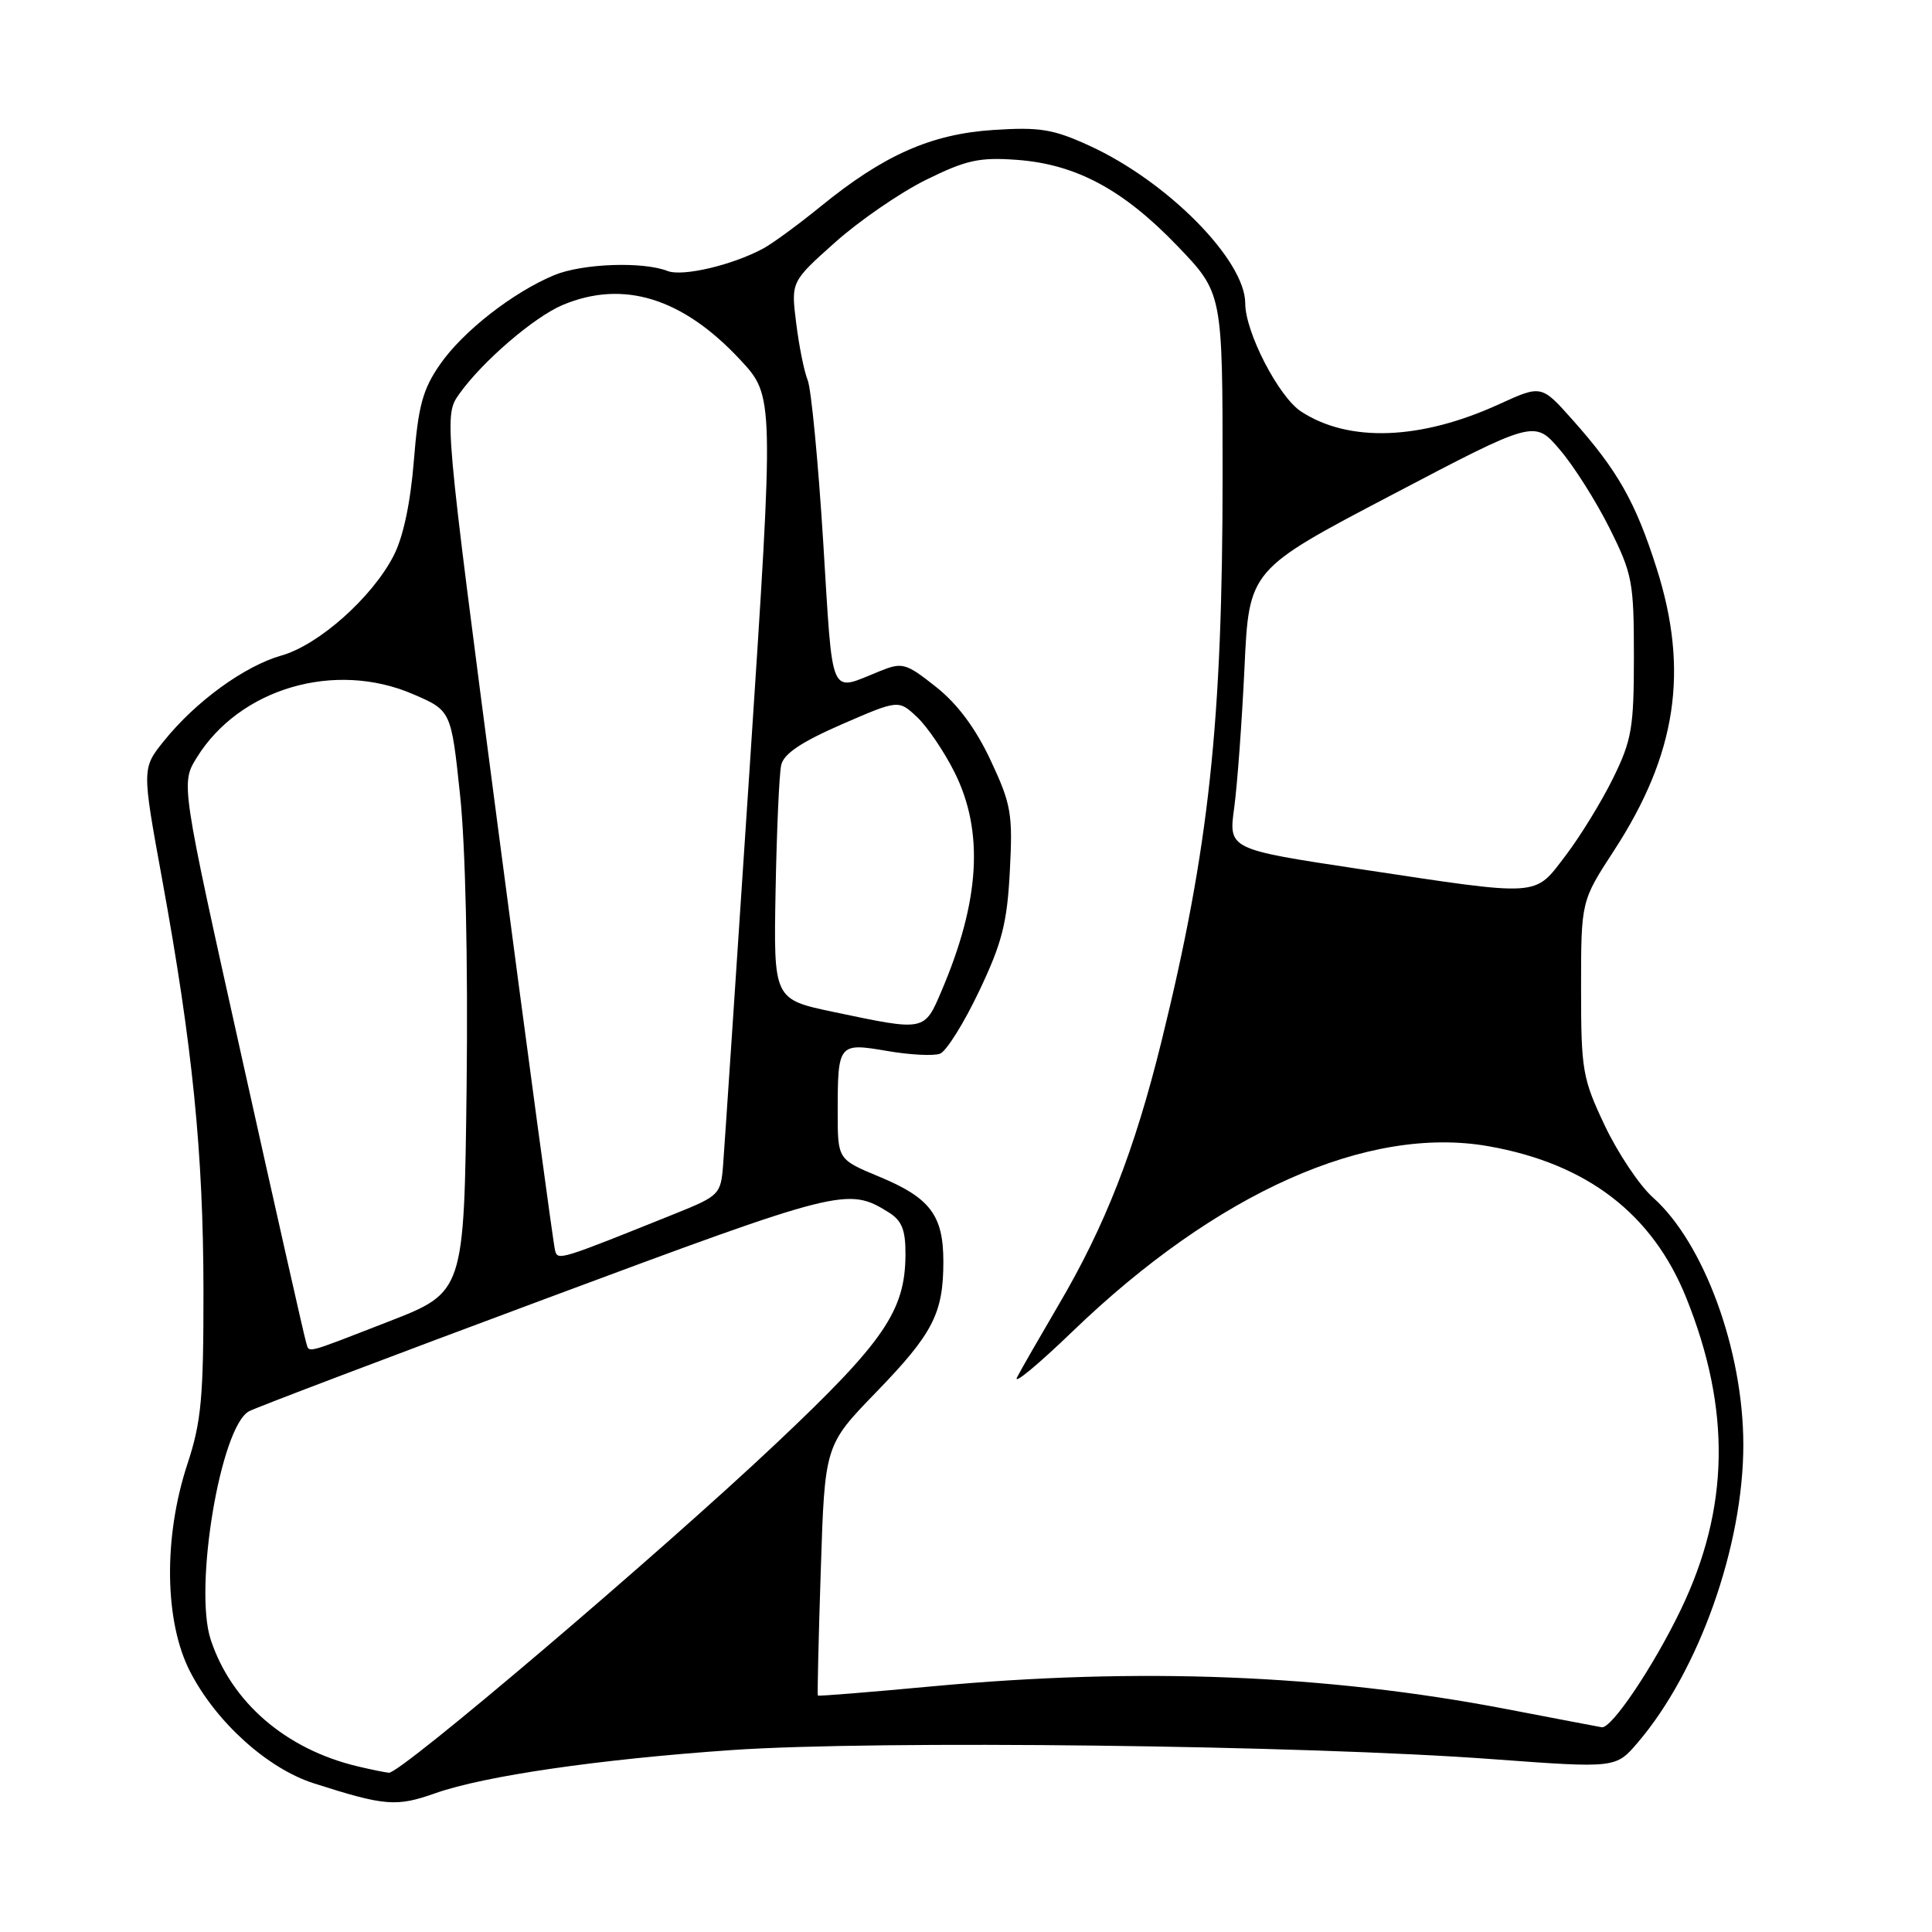 <?xml version="1.0" encoding="UTF-8" standalone="no"?>
<!DOCTYPE svg PUBLIC "-//W3C//DTD SVG 1.1//EN" "http://www.w3.org/Graphics/SVG/1.1/DTD/svg11.dtd" >
<svg xmlns="http://www.w3.org/2000/svg" xmlns:xlink="http://www.w3.org/1999/xlink" version="1.1" viewBox="0 0 256 256">
 <g >
 <path fill="currentColor"
d=" M 57.72 237.60 C 64.18 235.32 79.36 233.11 97.00 231.89 C 116.11 230.57 172.76 231.24 197.80 233.10 C 214.10 234.30 214.10 234.30 217.01 230.90 C 225.12 221.41 231.00 204.83 231.00 191.45 C 231.00 178.94 225.78 164.67 219.01 158.66 C 217.25 157.09 214.39 152.82 212.65 149.16 C 209.68 142.88 209.50 141.83 209.50 130.95 C 209.50 119.41 209.50 119.41 213.84 112.74 C 222.16 99.97 223.84 88.89 219.51 75.30 C 216.72 66.52 214.35 62.34 208.37 55.63 C 204.25 51.00 204.25 51.00 198.68 53.54 C 188.26 58.32 178.72 58.67 172.39 54.52 C 169.42 52.57 165.00 44.01 165.00 40.20 C 165.00 34.47 154.70 24.04 144.36 19.31 C 139.56 17.11 137.78 16.82 131.64 17.22 C 123.37 17.76 117.10 20.54 108.72 27.37 C 105.76 29.78 102.33 32.29 101.11 32.94 C 96.99 35.15 90.45 36.68 88.46 35.91 C 85.17 34.62 77.14 34.92 73.43 36.46 C 67.93 38.76 61.33 43.92 58.31 48.28 C 56.02 51.58 55.42 53.76 54.84 61.03 C 54.39 66.65 53.43 71.18 52.15 73.65 C 49.30 79.18 42.22 85.47 37.29 86.86 C 32.40 88.25 25.94 92.94 21.74 98.16 C 18.80 101.81 18.80 101.81 21.48 116.49 C 25.51 138.54 26.94 152.75 26.96 171.00 C 26.97 185.21 26.68 188.40 24.83 194.00 C 21.63 203.72 21.78 214.93 25.21 221.54 C 28.67 228.23 35.46 234.34 41.58 236.30 C 51.03 239.32 52.51 239.44 57.72 237.60 Z  M 47.38 234.05 C 37.86 231.78 30.66 225.57 27.92 217.26 C 25.65 210.37 29.23 189.02 33.00 187.00 C 33.95 186.49 51.69 179.76 72.43 172.04 C 111.45 157.51 112.36 157.28 117.75 160.64 C 119.51 161.74 120.00 162.96 119.98 166.27 C 119.94 173.69 117.15 177.77 102.89 191.22 C 87.45 205.80 53.05 235.05 51.53 234.90 C 50.96 234.84 49.10 234.46 47.38 234.05 Z  M 199.50 226.44 C 175.66 221.88 150.96 220.90 123.51 223.45 C 115.26 224.22 108.45 224.77 108.37 224.67 C 108.29 224.58 108.46 217.07 108.76 208.00 C 109.29 191.50 109.29 191.50 116.08 184.49 C 123.63 176.70 125.00 174.03 125.00 167.16 C 125.00 161.03 123.24 158.71 116.51 155.92 C 111.00 153.63 111.00 153.63 111.00 147.40 C 111.00 138.27 111.10 138.15 117.56 139.26 C 120.57 139.78 123.72 139.94 124.56 139.62 C 125.40 139.29 127.72 135.58 129.73 131.35 C 132.78 124.94 133.45 122.32 133.81 115.40 C 134.21 107.82 133.99 106.58 131.27 100.76 C 129.27 96.50 126.89 93.29 124.03 91.02 C 120.04 87.86 119.57 87.73 116.63 88.91 C 109.79 91.66 110.40 93.04 109.08 71.83 C 108.42 61.20 107.49 51.56 107.03 50.40 C 106.56 49.25 105.87 45.84 105.50 42.82 C 104.81 37.33 104.81 37.33 110.66 32.11 C 113.87 29.24 119.30 25.51 122.72 23.82 C 128.03 21.20 129.78 20.82 134.72 21.18 C 142.56 21.75 148.83 25.11 156.02 32.60 C 162.00 38.83 162.00 38.83 162.00 62.81 C 162.00 95.78 160.21 112.38 153.90 138.00 C 150.33 152.47 146.43 162.45 140.22 172.99 C 137.80 177.12 135.34 181.39 134.77 182.49 C 134.20 183.60 137.51 180.86 142.12 176.42 C 161.25 157.98 181.27 149.07 197.23 151.88 C 210.28 154.18 218.95 160.83 223.43 171.95 C 229.40 186.78 229.17 199.87 222.72 213.28 C 219.11 220.79 213.53 229.09 212.24 228.87 C 211.83 228.80 206.10 227.71 199.50 226.44 Z  M 40.53 177.75 C 40.31 177.06 36.49 160.14 32.05 140.15 C 23.96 103.80 23.96 103.80 26.07 100.39 C 31.74 91.22 44.34 87.51 54.71 91.97 C 59.78 94.15 59.78 94.15 60.96 105.33 C 61.68 112.09 62.02 127.29 61.83 143.86 C 61.50 171.22 61.50 171.22 51.50 175.11 C 39.91 179.60 41.04 179.33 40.53 177.75 Z  M 73.56 165.75 C 73.35 165.06 69.95 139.87 66.00 109.78 C 58.83 55.05 58.83 55.05 60.87 52.18 C 63.94 47.87 70.79 41.99 74.58 40.40 C 82.60 37.05 90.44 39.47 98.07 47.66 C 102.58 52.50 102.58 52.50 99.35 101.50 C 97.57 128.45 95.98 152.27 95.81 154.44 C 95.51 158.25 95.29 158.47 89.50 160.80 C 74.16 166.97 73.95 167.04 73.56 165.75 Z  M 110.50 134.10 C 102.50 132.42 102.50 132.42 102.77 117.96 C 102.92 110.01 103.25 102.55 103.51 101.39 C 103.83 99.89 106.14 98.34 111.51 95.99 C 119.06 92.71 119.06 92.71 121.52 95.02 C 122.88 96.30 125.12 99.60 126.50 102.37 C 130.39 110.18 129.85 119.36 124.78 131.25 C 122.46 136.69 122.63 136.65 110.50 134.10 Z  M 180.14 115.15 C 162.78 112.53 162.78 112.53 163.54 107.02 C 163.95 103.98 164.56 95.65 164.90 88.50 C 165.50 75.50 165.50 75.50 184.42 65.58 C 203.33 55.65 203.33 55.65 206.68 59.58 C 208.53 61.73 211.49 66.42 213.27 69.98 C 216.30 76.05 216.50 77.12 216.50 86.98 C 216.50 96.44 216.22 98.07 213.74 103.12 C 212.22 106.21 209.39 110.82 207.45 113.37 C 203.23 118.89 204.42 118.81 180.14 115.15 Z "/>
</g>
</svg>